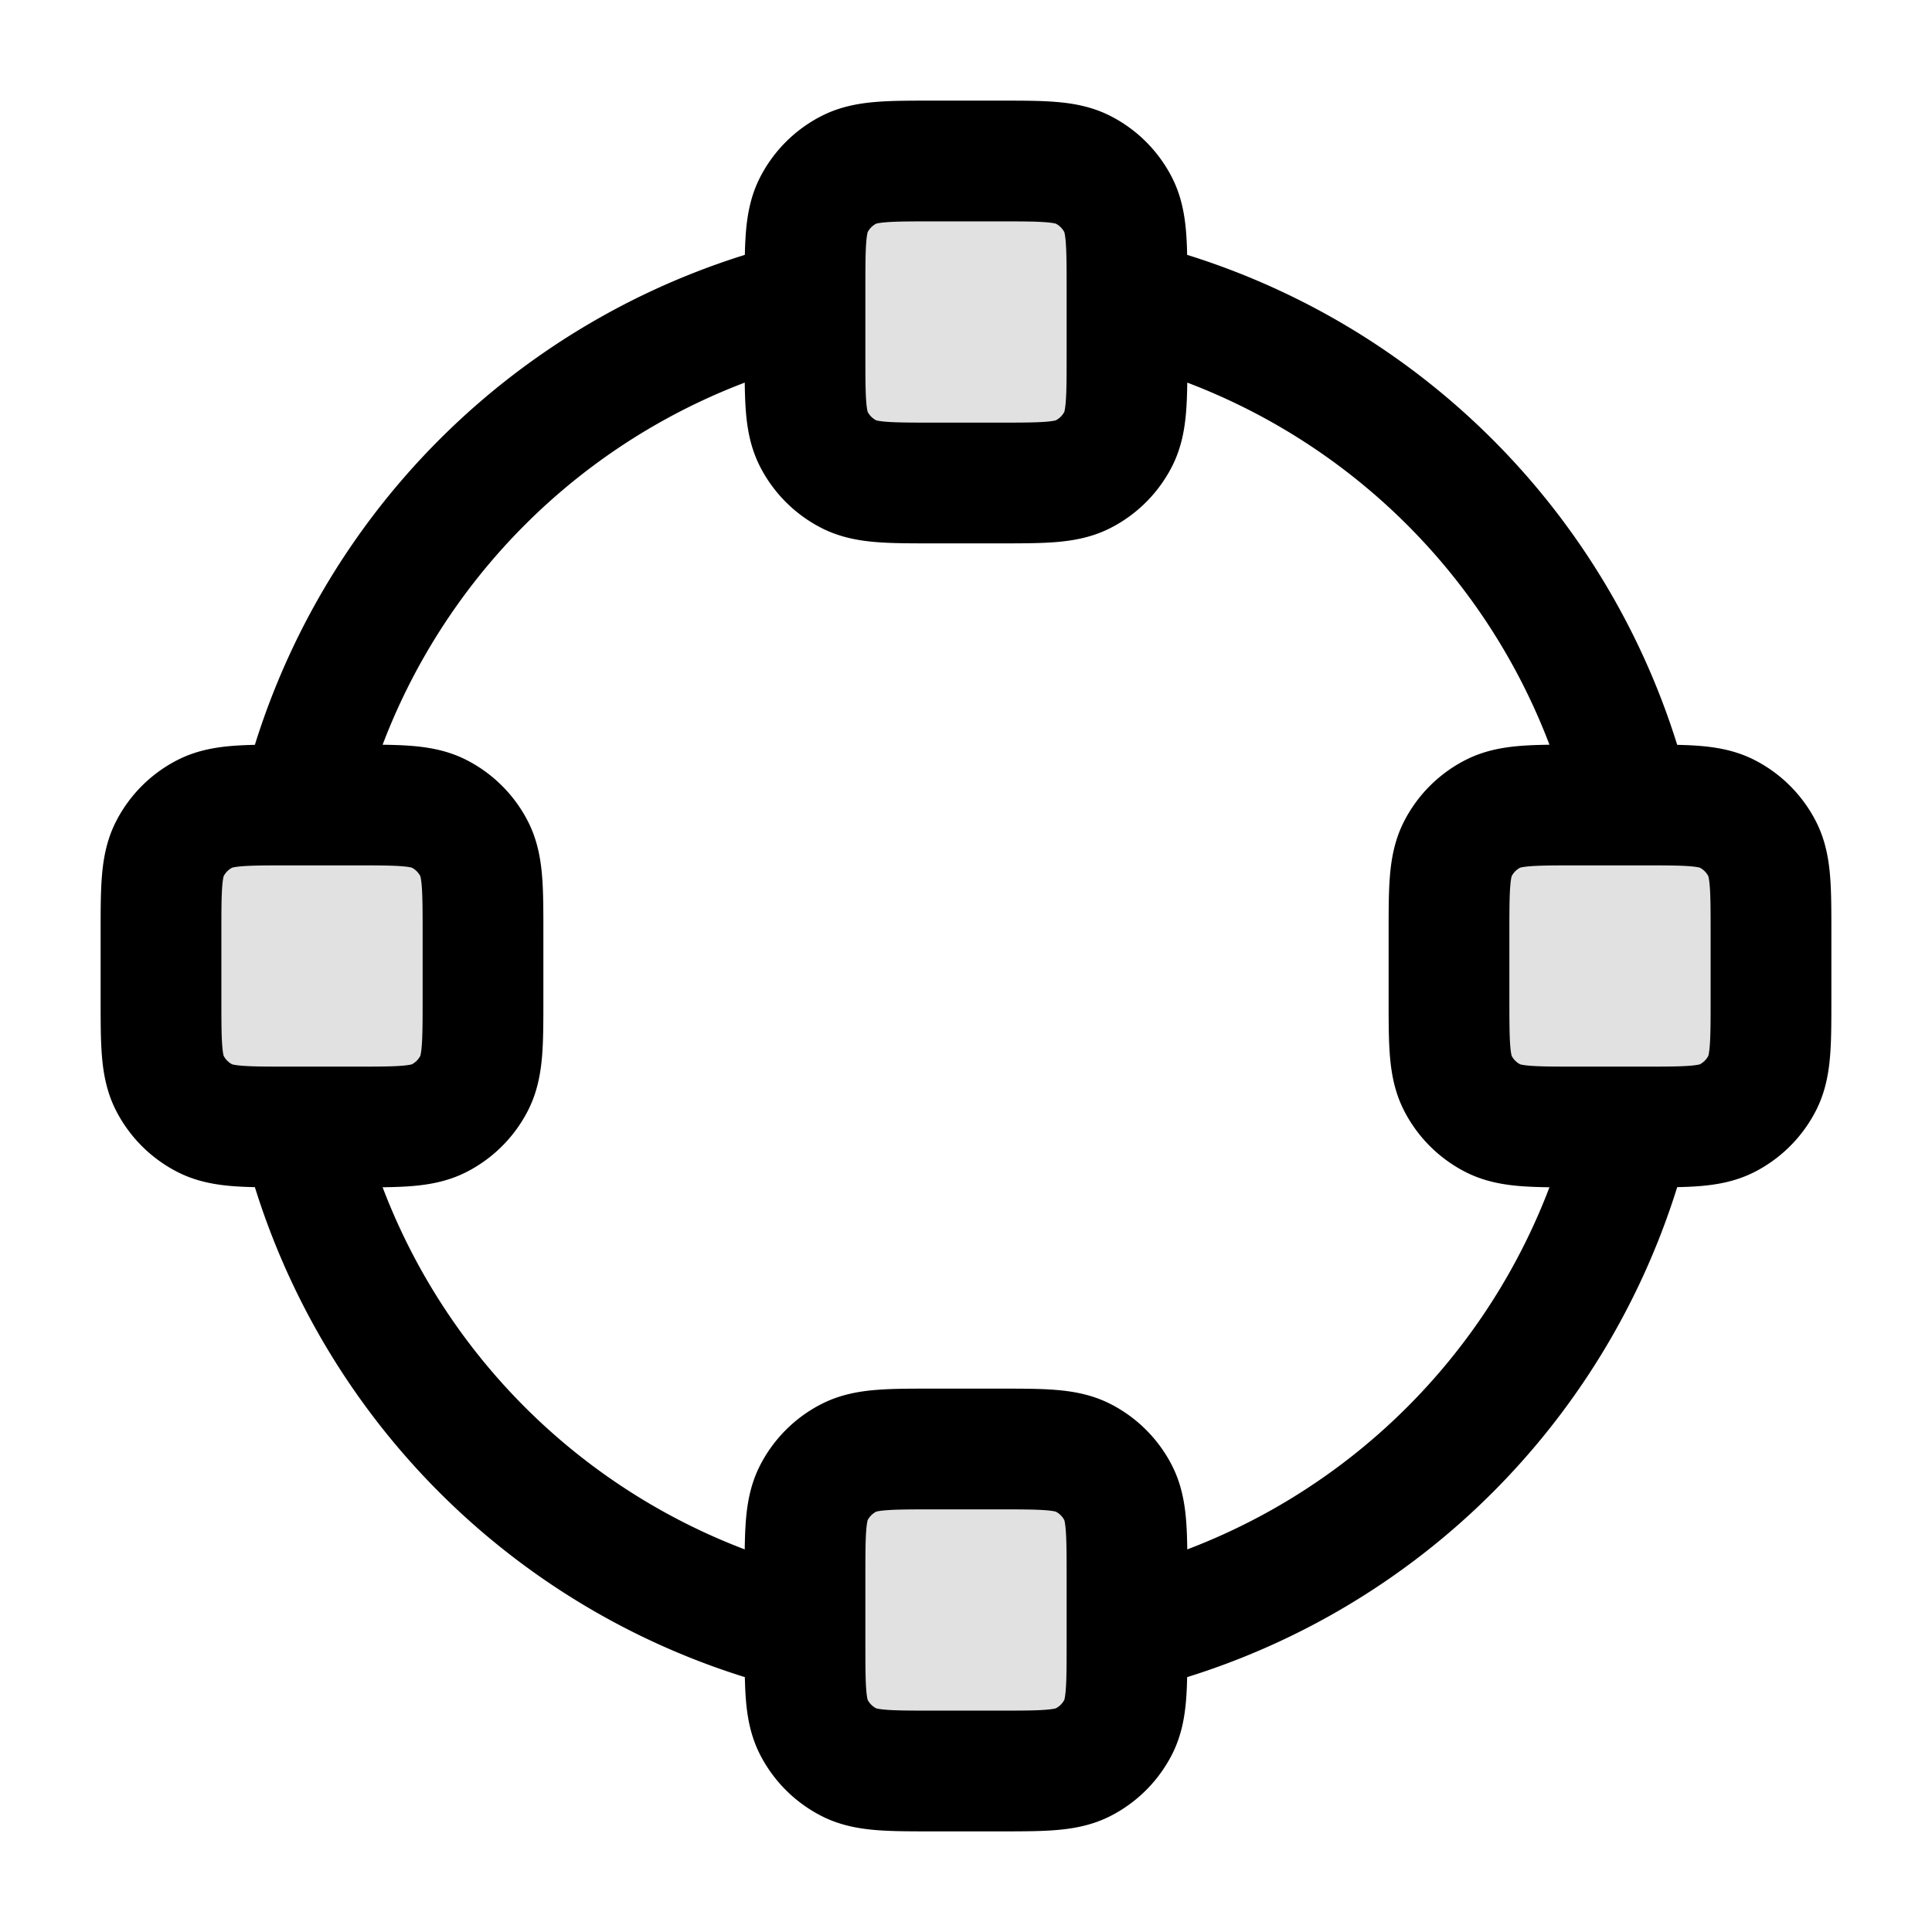 <svg xmlns="http://www.w3.org/2000/svg" fill="none" viewBox="0 0 24 24" stroke-width="1.5" aria-hidden="true"><g fill="currentColor" opacity=".12"><path d="M2 11.6c0-.56 0-.84.109-1.054a1 1 0 0 1 .437-.437C2.76 10 3.04 10 3.6 10h.8c.56 0 .84 0 1.054.109a1 1 0 0 1 .437.437C6 10.76 6 11.04 6 11.6v.8c0 .56 0 .84-.109 1.054a1 1 0 0 1-.437.437C5.24 14 4.96 14 4.4 14h-.8c-.56 0-.84 0-1.054-.109a1 1 0 0 1-.437-.437C2 13.24 2 12.96 2 12.4v-.8ZM18 11.6c0-.56 0-.84.109-1.054a1 1 0 0 1 .437-.437C18.76 10 19.04 10 19.6 10h.8c.56 0 .84 0 1.054.109a1 1 0 0 1 .437.437C22 10.76 22 11.04 22 11.6v.8c0 .56 0 .84-.109 1.054a1 1 0 0 1-.437.437C21.24 14 20.96 14 20.4 14h-.8c-.56 0-.84 0-1.054-.109a1 1 0 0 1-.437-.437C18 13.24 18 12.96 18 12.4v-.8ZM10 3.6c0-.56 0-.84.109-1.054a1 1 0 0 1 .437-.437C10.76 2 11.04 2 11.6 2h.8c.56 0 .84 0 1.054.109a1 1 0 0 1 .437.437C14 2.76 14 3.04 14 3.6v.8c0 .56 0 .84-.109 1.054a1 1 0 0 1-.437.437C13.24 6 12.96 6 12.4 6h-.8c-.56 0-.84 0-1.054-.109a1 1 0 0 1-.437-.437C10 5.24 10 4.96 10 4.4v-.8ZM10 19.6c0-.56 0-.84.109-1.054a1 1 0 0 1 .437-.437C10.76 18 11.04 18 11.6 18h.8c.56 0 .84 0 1.054.109a1 1 0 0 1 .437.437C14 18.76 14 19.04 14 19.6v.8c0 .56 0 .84-.109 1.054a1 1 0 0 1-.437.437C13.24 22 12.96 22 12.4 22h-.8c-.56 0-.84 0-1.054-.109a1 1 0 0 1-.437-.437C10 21.24 10 20.96 10 20.4v-.8Z"/></g><path stroke="currentColor" stroke-linecap="round" stroke-linejoin="round" d="M10 20.263A8.513 8.513 0 0 1 3.737 14m16.527 0A8.514 8.514 0 0 1 14 20.263m0-16.526A8.513 8.513 0 0 1 20.264 10M3.737 10A8.513 8.513 0 0 1 10 3.737M3.6 14h.8c.56 0 .84 0 1.054-.109a1 1 0 0 0 .437-.437C6 13.24 6 12.96 6 12.4v-.8c0-.56 0-.84-.109-1.054a1 1 0 0 0-.437-.437C5.24 10 4.96 10 4.4 10h-.8c-.56 0-.84 0-1.054.109a1 1 0 0 0-.437.437C2 10.76 2 11.04 2 11.6v.8c0 .56 0 .84.109 1.054a1 1 0 0 0 .437.437C2.76 14 3.04 14 3.6 14Zm16 0h.8c.56 0 .84 0 1.054-.109a1 1 0 0 0 .437-.437C22 13.24 22 12.96 22 12.4v-.8c0-.56 0-.84-.109-1.054a1 1 0 0 0-.437-.437C21.24 10 20.96 10 20.4 10h-.8c-.56 0-.84 0-1.054.109a1 1 0 0 0-.437.437C18 10.76 18 11.04 18 11.6v.8c0 .56 0 .84.109 1.054a1 1 0 0 0 .437.437C18.76 14 19.04 14 19.6 14Zm-8-8h.8c.56 0 .84 0 1.054-.109a1 1 0 0 0 .437-.437C14 5.24 14 4.96 14 4.4v-.8c0-.56 0-.84-.109-1.054a1 1 0 0 0-.437-.437C13.24 2 12.96 2 12.4 2h-.8c-.56 0-.84 0-1.054.109a1 1 0 0 0-.437.437C10 2.76 10 3.04 10 3.6v.8c0 .56 0 .84.109 1.054a1 1 0 0 0 .437.437C10.76 6 11.04 6 11.6 6Zm0 16h.8c.56 0 .84 0 1.054-.109a1 1 0 0 0 .437-.437C14 21.24 14 20.96 14 20.4v-.8c0-.56 0-.84-.109-1.054a1 1 0 0 0-.437-.437C13.24 18 12.96 18 12.4 18h-.8c-.56 0-.84 0-1.054.109a1 1 0 0 0-.437.437C10 18.76 10 19.04 10 19.6v.8c0 .56 0 .84.109 1.054a1 1 0 0 0 .437.437C10.76 22 11.04 22 11.6 22Z"/></svg>